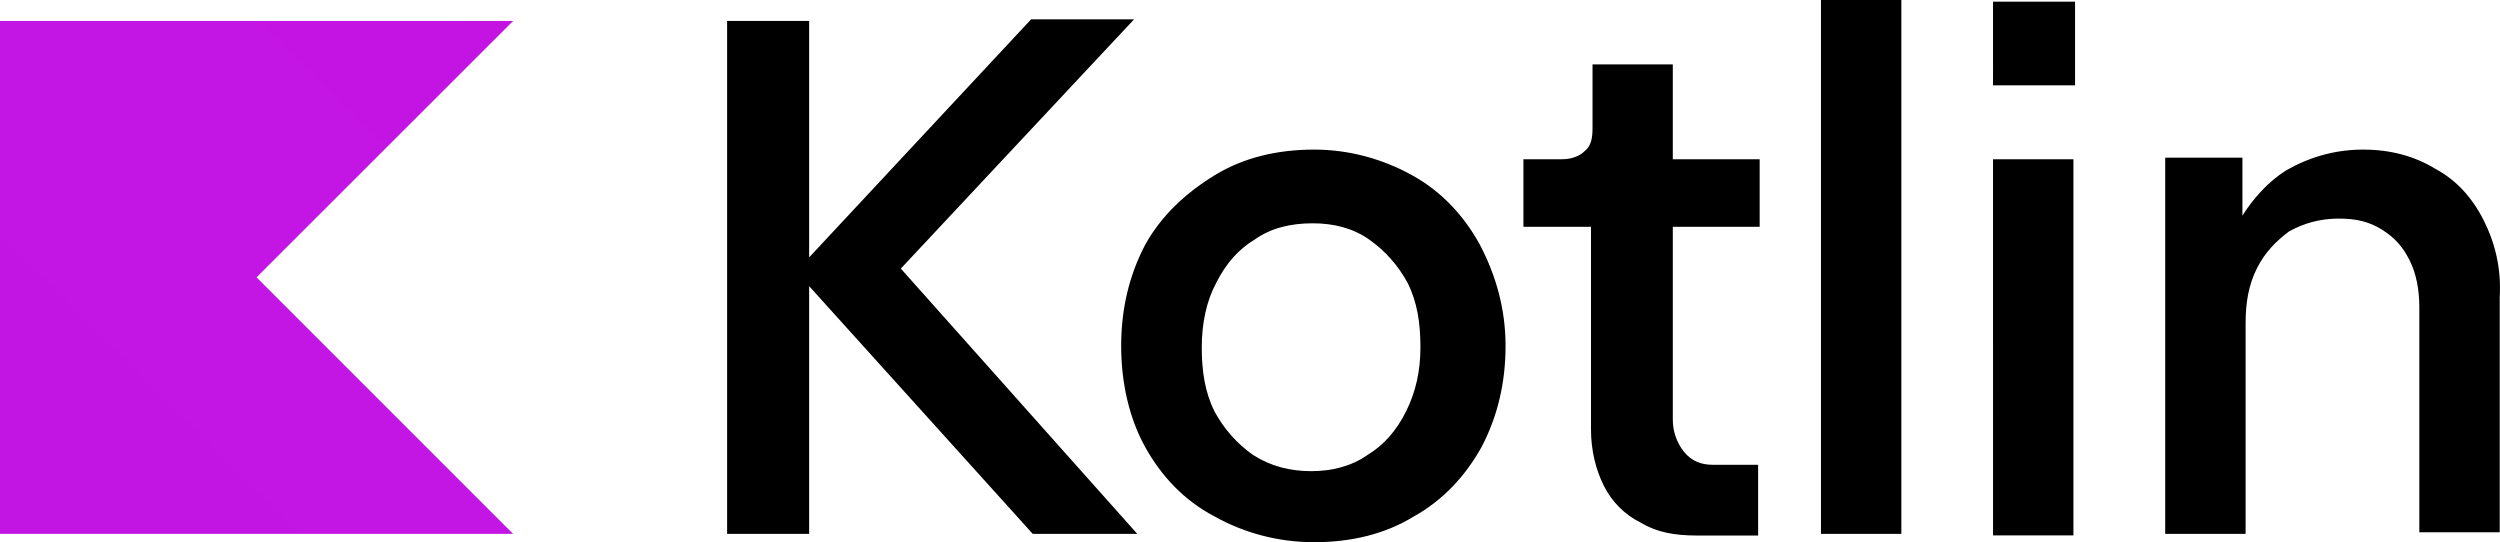 <?xml version="1.0" encoding="UTF-8" standalone="no"?>
<!-- Created with Inkscape (http://www.inkscape.org/) -->

<svg
   width="512"
   height="111.043"
   viewBox="0 0 512 111.043"
   version="1.1"
   id="svg1"
   xml:space="preserve"
   xmlns="http://www.w3.org/2000/svg"
   xmlns:svg="http://www.w3.org/2000/svg"><defs
     id="defs1"><linearGradient
       id="paint0_linear_1_3565"
       x1="10508.3"
       y1="7.335"
       x2="5.15"
       y2="10510.3"
       gradientUnits="userSpaceOnUse"><stop
         offset="0.003"
         stop-color="#E44857"
         id="stop2" /><stop
         offset="0.469"
         stop-color="#C711E1"
         id="stop3" /><stop
         offset="1"
         stop-color="#7F52FF"
         id="stop4-5" /></linearGradient></defs><g
     id="g25"
     transform="translate(-529.179,-1917.571)"><g
       style="fill:none"
       id="g1"
       transform="translate(529.179,1917.571)"><path
         d="M 105.092,109.34 H 0 V 4.289 H 105.092 L 52.546,56.794 Z"
         fill="url(#paint0_linear_1_3565)"
         id="path1-5"
         style="fill:url(#paint0_linear_1_3565)" /><path
         d="m 269.144,30.636 c 7.254,0 14.172,1.977 20.102,5.278 5.93,3.28 10.555,8.221 13.814,14.172 3.302,6.266 5.278,13.184 5.278,20.754 0,7.57 -1.64,14.487 -4.941,20.753 -3.301,5.93 -7.906,10.871 -13.836,14.172 -5.93,3.638 -12.847,5.278 -20.417,5.278 -7.57,0 -14.487,-1.977 -20.417,-5.278 -6.266,-3.301 -10.87,-8.242 -14.172,-14.172 -3.301,-5.93 -4.941,-13.184 -4.941,-20.753 0,-7.57 1.64,-14.488 4.94,-20.754 3.302,-5.93 8.243,-10.534 14.173,-14.172 5.93,-3.638 12.847,-5.278 20.417,-5.278 z M 232.263,3.953 184.49,55.006 232.915,109.34 H 211.509 L 165.713,58.602 v 50.738 h -16.8 V 4.29 h 16.8 v 48.424 l 45.46,-48.76 z m 36.587,41.78 c -4.605,0 -8.558,0.989 -11.86,3.302 -3.3,1.976 -5.929,4.941 -7.906,8.894 -1.976,3.638 -2.964,8.243 -2.964,13.184 0,4.941 0.651,9.23 2.628,13.184 1.977,3.616 4.605,6.581 7.906,8.894 3.617,2.313 7.59,3.301 11.86,3.301 4.268,0 8.22,-0.988 11.522,-3.3 3.301,-1.977 5.93,-4.942 7.906,-8.895 1.977,-3.953 2.965,-8.243 2.965,-13.184 0,-4.941 -0.652,-9.23 -2.628,-13.184 -1.977,-3.617 -4.605,-6.581 -7.907,-8.894 -3.28,-2.313 -7.233,-3.302 -11.522,-3.302 z m 73.447,-32.55 h -16.149 v 13.185 c 0,1.976 -0.336,3.616 -1.64,4.605 -0.988,0.988 -2.628,1.64 -4.605,1.64 h -7.906 v 13.835 h 13.836 v 41.507 c 0,4.29 0.988,8.243 2.628,11.523 1.63,3.281 4.289,5.94 7.57,7.57 3.3,1.976 6.917,2.628 11.522,2.628 h 12.511 V 95.19 h -9.23 c -2.313,0 -4.29,-0.652 -5.93,-2.629 -1.495,-1.868 -2.31,-4.189 -2.313,-6.581 V 46.45 H 360.38 V 32.612 H 342.59 V 13.182 Z M 372.933,0 h 16.464 v 109.34 h -16.464 z m 35.24,0.336 h 16.801 v 17.137 h -16.8 z m 0,32.277 h 16.465 v 77.042 h -16.464 z m 100.488,12.51 c -2.313,-4.604 -5.593,-8.242 -9.882,-10.534 -4.29,-2.628 -9.231,-3.953 -14.824,-3.953 -5.93,0 -11.208,1.64 -15.812,4.29 -3.617,2.313 -6.582,5.593 -8.895,9.23 V 32.297 H 443.436 V 109.34 H 459.9 V 66.172 c 0,-4.29 0.652,-7.907 2.313,-11.208 1.64,-3.301 3.953,-5.593 6.581,-7.57 2.965,-1.64 6.266,-2.628 10.22,-2.628 3.616,0 6.265,0.652 8.894,2.313 2.628,1.661 4.29,3.617 5.593,6.266 1.325,2.629 1.976,5.93 1.976,9.546 v 46.112 h 16.464 V 60.915 c 0.358,-5.909 -0.946,-11.166 -3.28,-15.792 z"
         fill="#000000"
         id="path2-3" /></g></g></svg>
